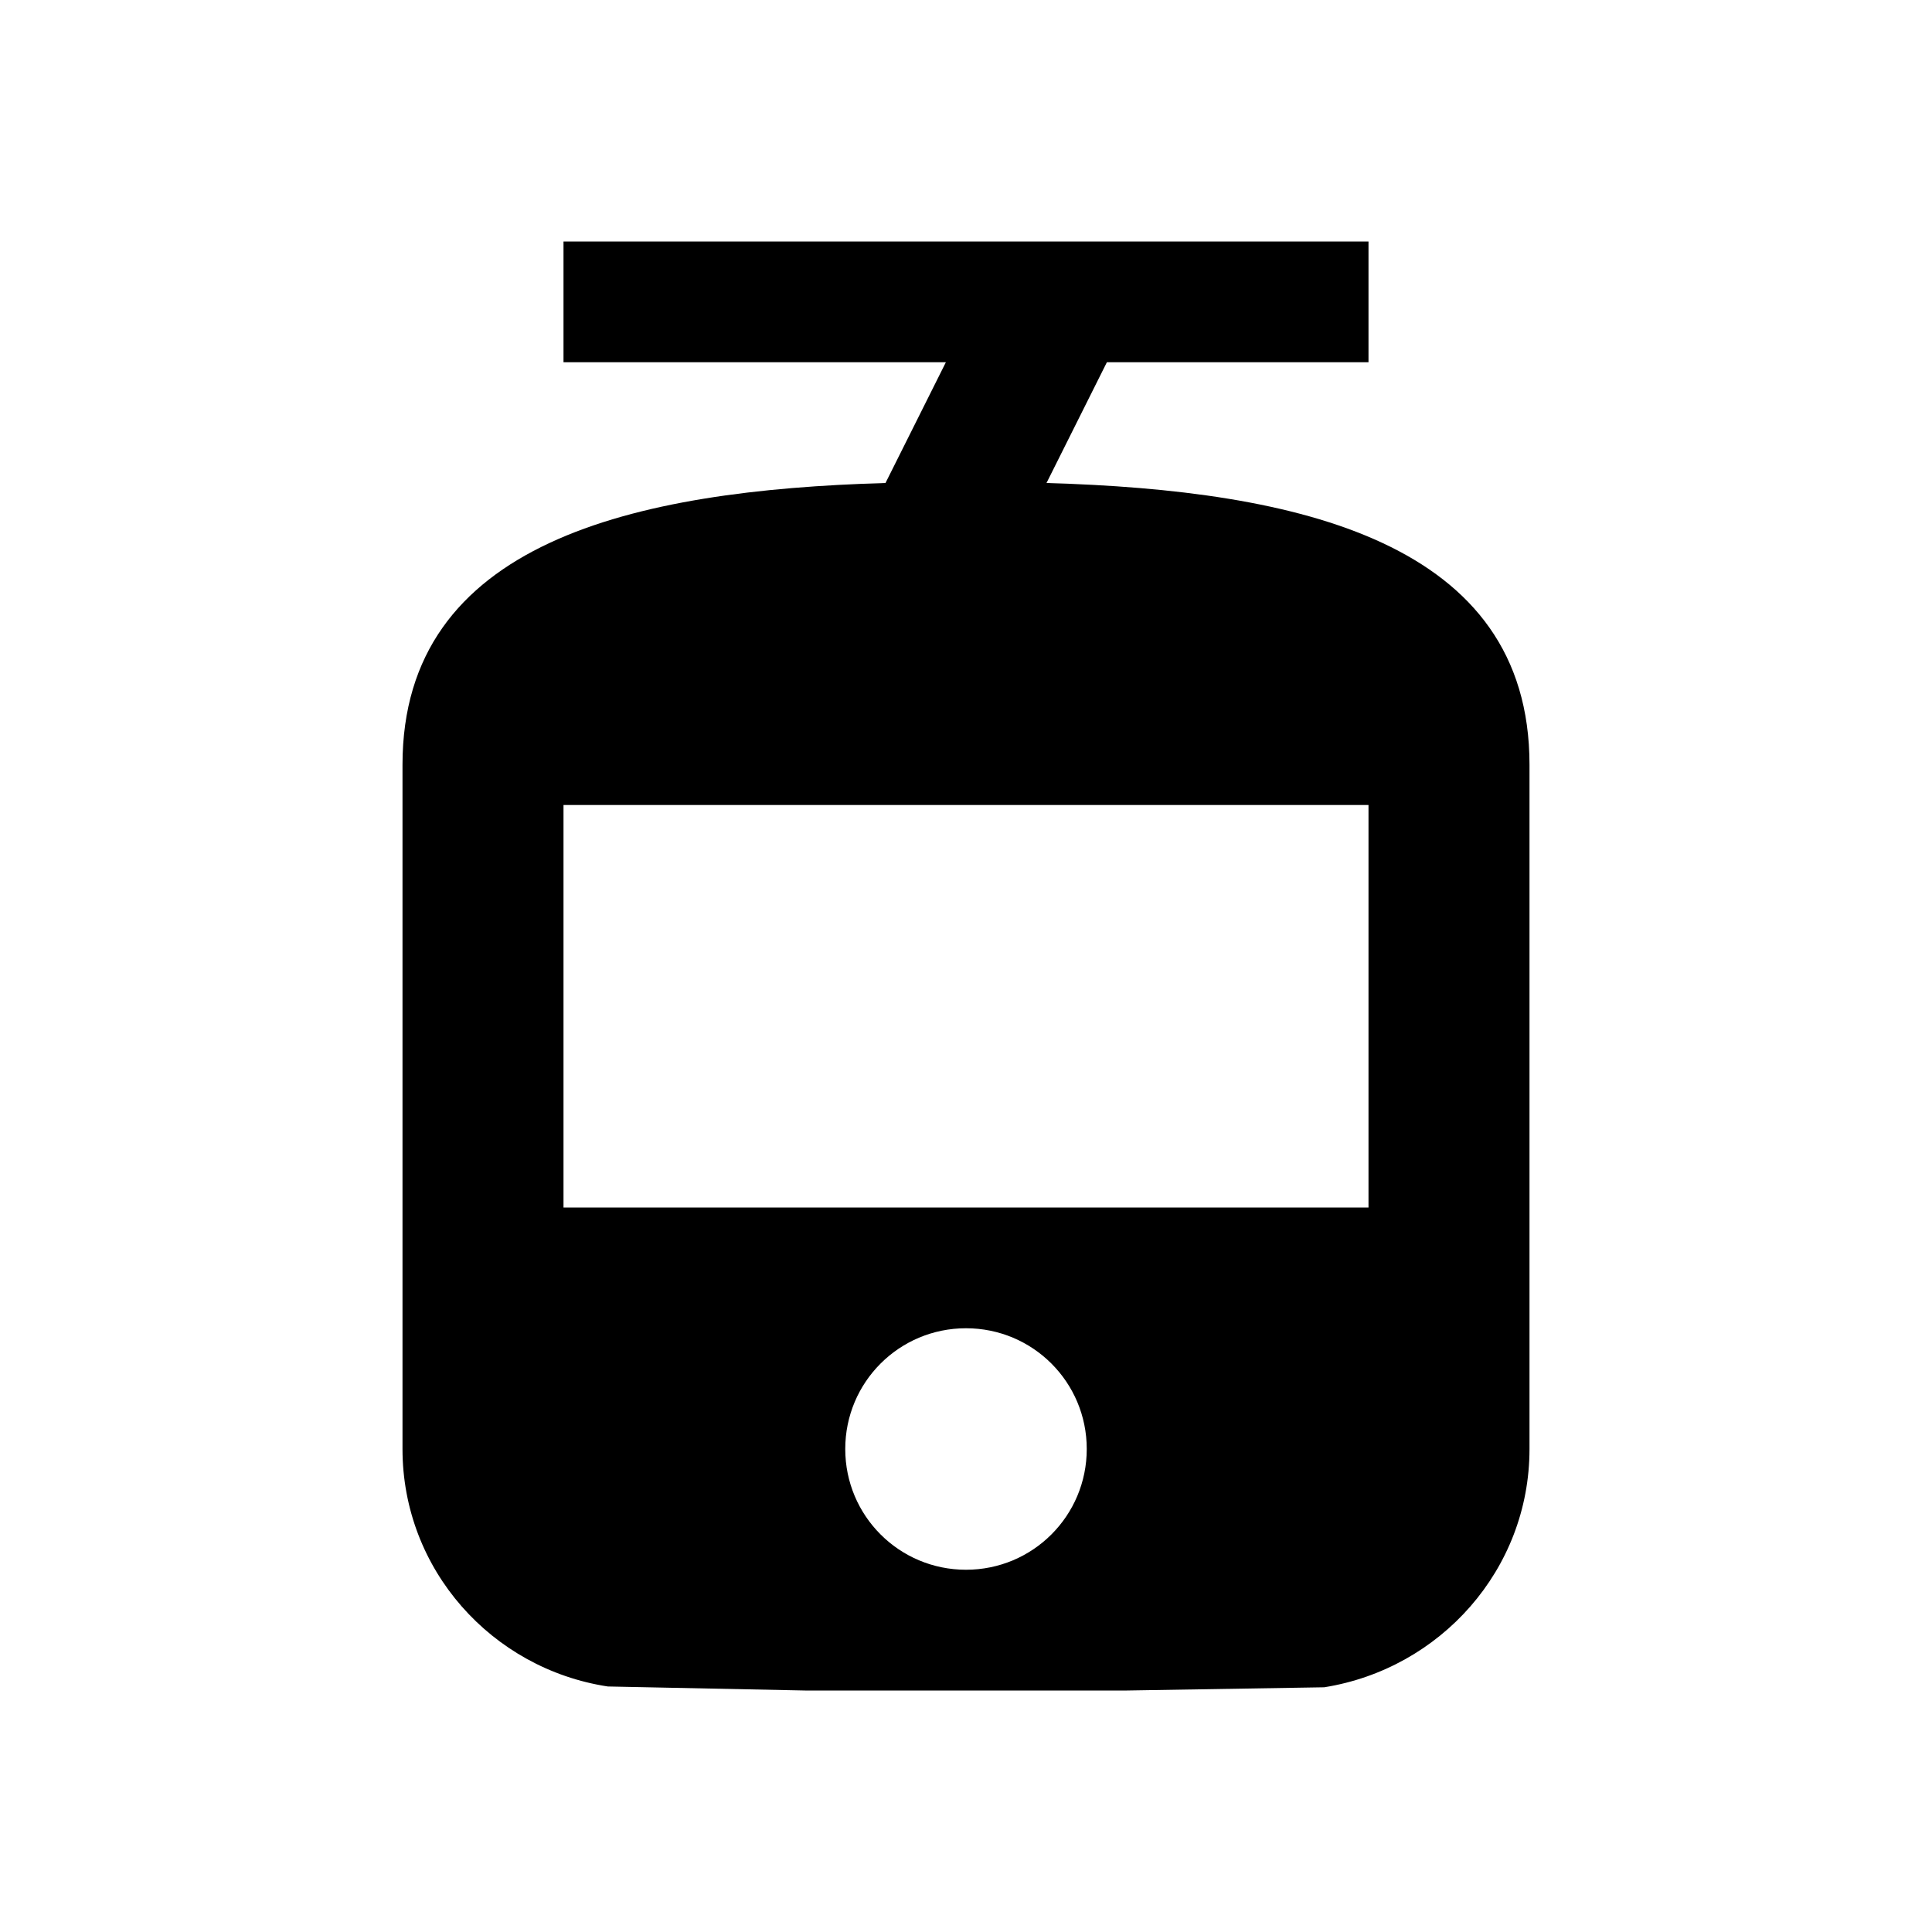 <?xml version="1.0" encoding="UTF-8" standalone="no"?>
<svg
   xmlns:dc="http://purl.org/dc/elements/1.1/"
   xmlns:cc="http://creativecommons.org/ns#"
   xmlns:rdf="http://www.w3.org/1999/02/22-rdf-syntax-ns#"
   xmlns:svg="http://www.w3.org/2000/svg"
   xmlns="http://www.w3.org/2000/svg"
   xmlns:sodipodi="http://sodipodi.sourceforge.net/DTD/sodipodi-0.dtd"
   xmlns:inkscape="http://www.inkscape.org/namespaces/inkscape"
   height="24"
   viewBox="0 0 24 24"
   width="24"
   version="1.1"
   id="svg4"
   sodipodi:docname="route-transit-gondolalift-symbolic.svg"
   inkscape:version="1.0.1 (3bc2e813f5, 2020-09-07)">
  <defs
     id="defs8" />
  <sodipodi:namedview
     pagecolor="#ffffff"
     bordercolor="#666666"
     borderopacity="1"
     objecttolerance="10"
     gridtolerance="10"
     guidetolerance="10"
     inkscape:pageopacity="0"
     inkscape:pageshadow="2"
     inkscape:window-width="1904"
     inkscape:window-height="1000"
     id="namedview6"
     showgrid="false"
     inkscape:zoom="17.833333"
     inkscape:cx="6.7507542"
     inkscape:cy="9.1085299"
     inkscape:window-x="8"
     inkscape:window-y="36"
     inkscape:window-maximized="0"
     inkscape:current-layer="svg4" />
  <path
     d="M 13,6 13.75,4.5 H 17 V 3 H 7 v 1.5 h 4.75 L 11,6 C 7.87,6.09 5,6.73 5,9.5 V 18 c 0,1.5 1.11,2.73 2.55,2.95 L 10,21 h 4 l 2.45,-0.04 C 17.89,20.73 19,19.5 19,18 V 9.5 C 19,6.73 16.13,6.09 13,6 Z m -1,13.5 c -0.83,0 -1.5,-0.67 -1.5,-1.5 0,-0.83 0.67,-1.5 1.5,-1.5 0.83,0 1.5,0.67 1.5,1.5 0,0.83 -0.67,1.5 -1.5,1.5 z M 17,15 H 7 v -5 h 10 z"
     id="path2"
     sodipodi:nodetypes="ccccccccssccccsscsssssccccc" />
</svg>
